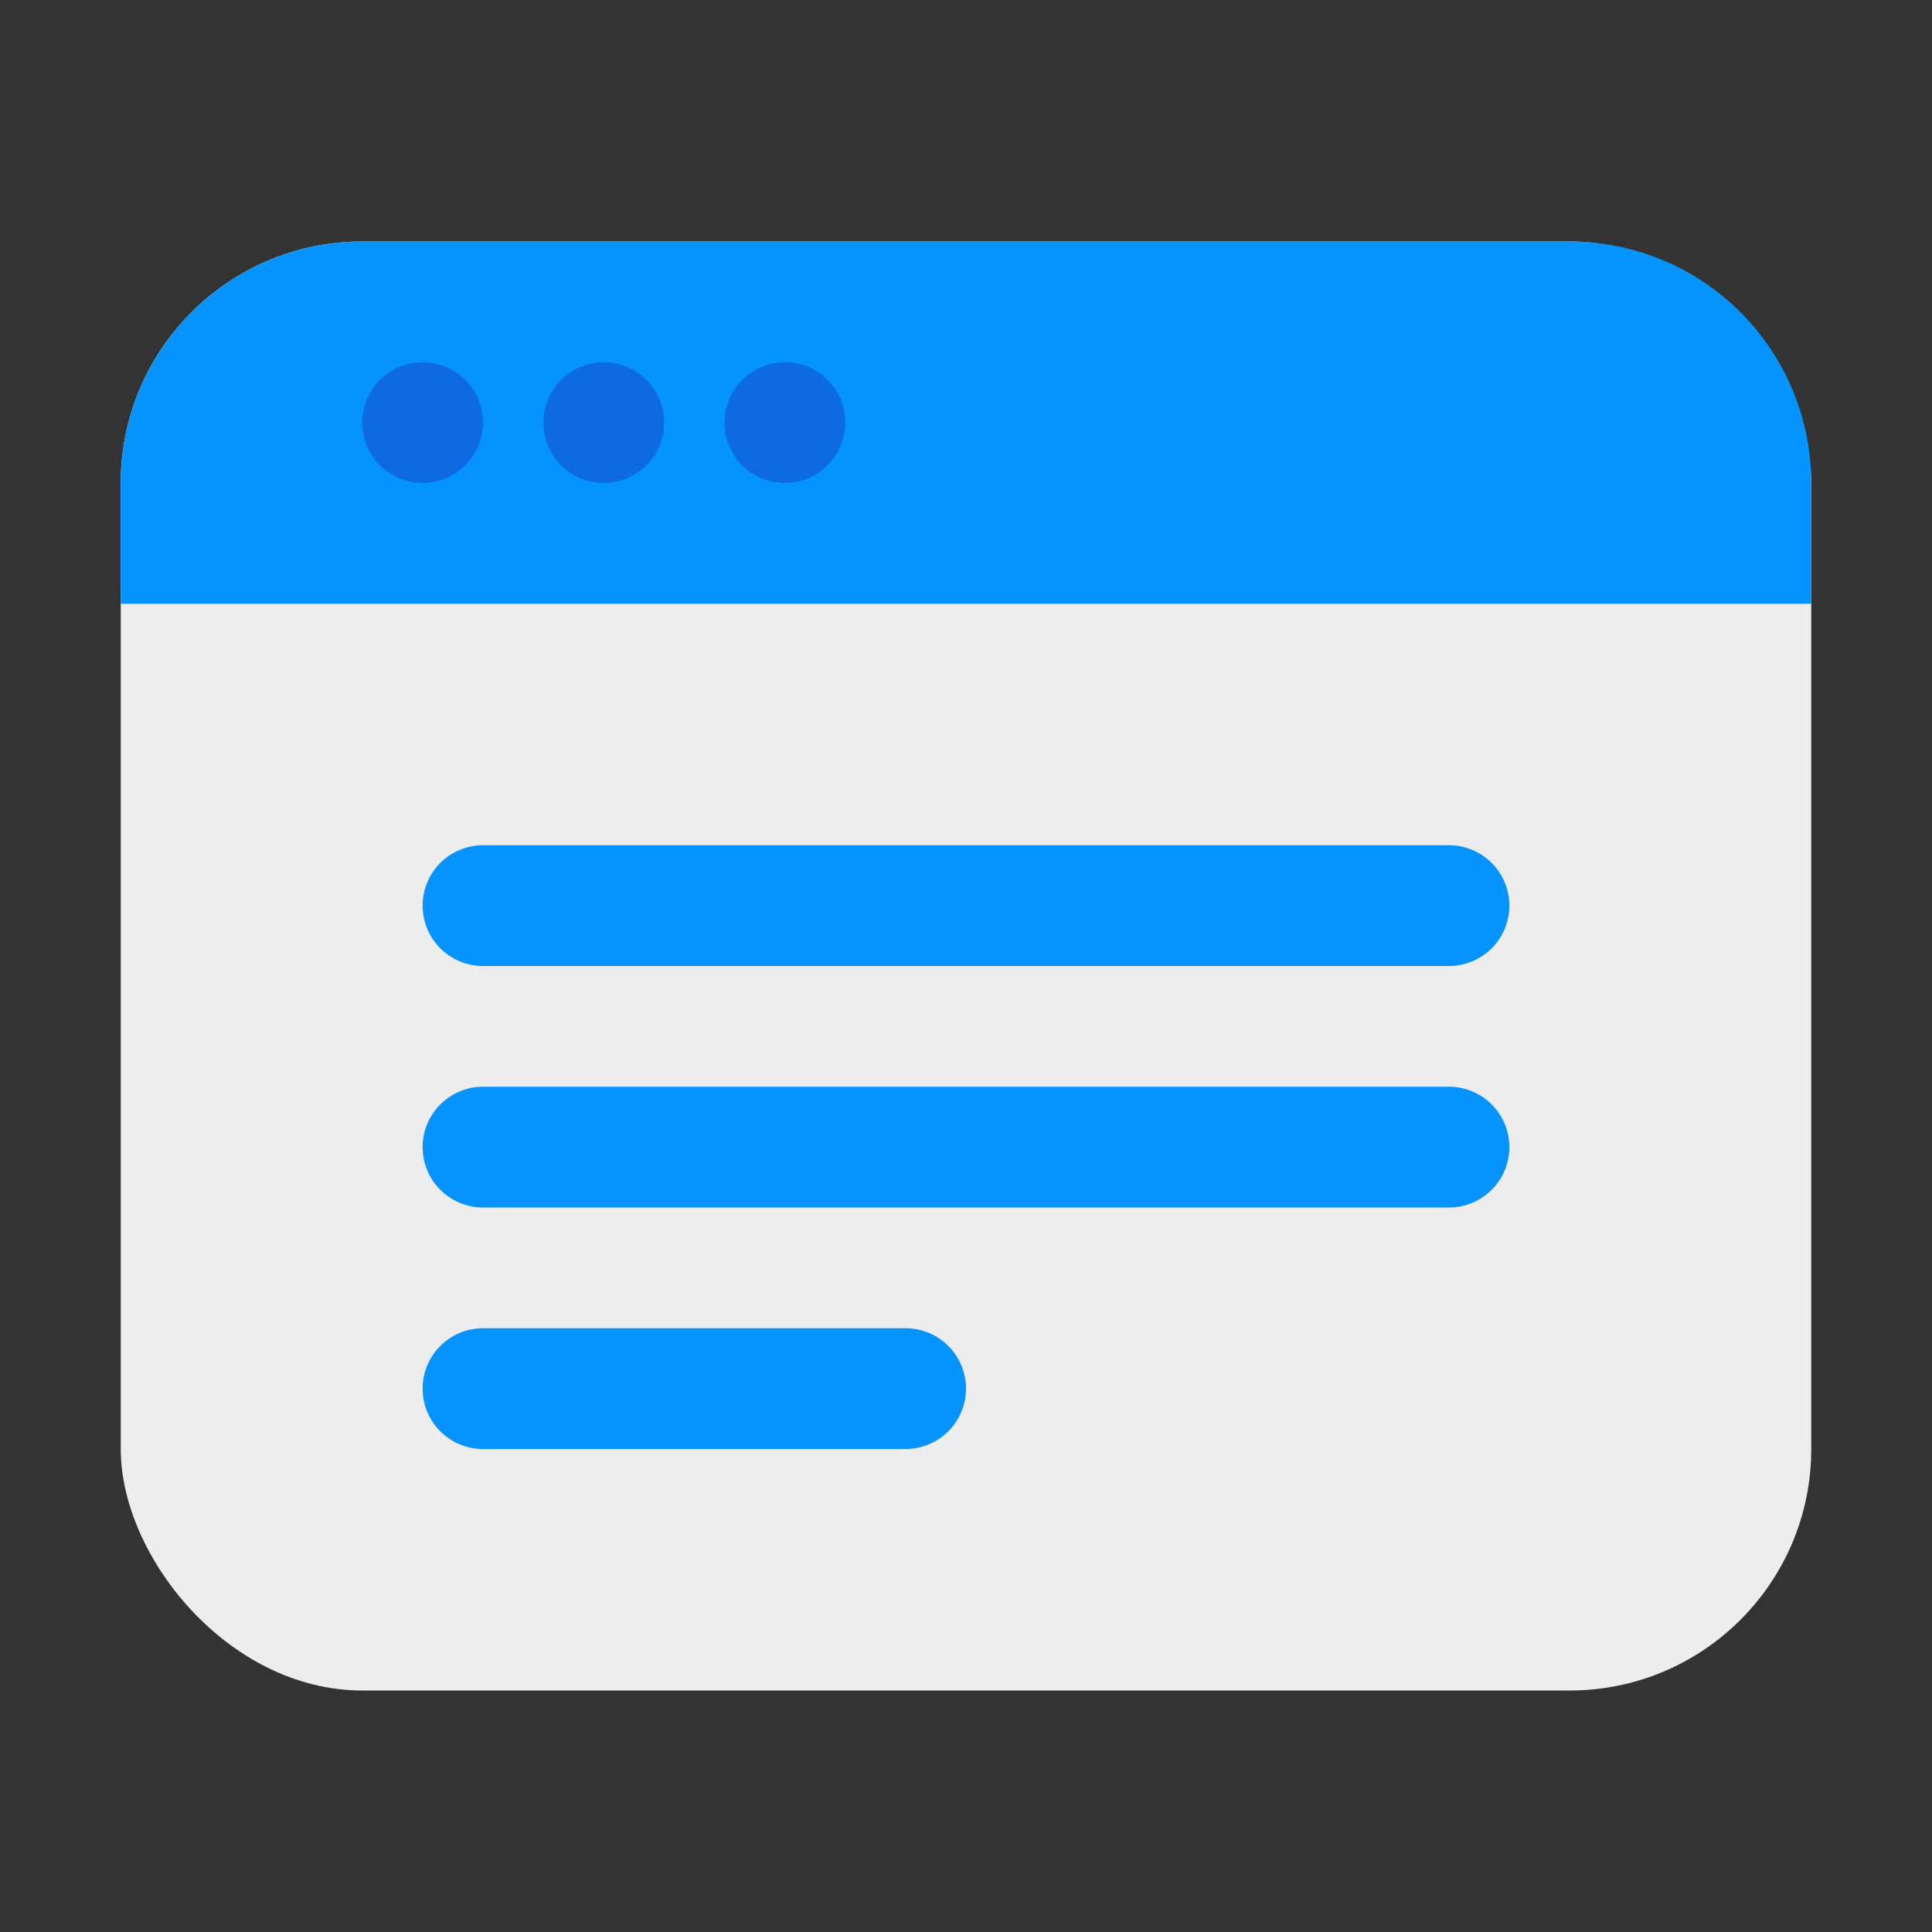 <?xml version="1.0" ?><svg height="32px" width="32px" viewBox="0 0 32 32" xmlns="http://www.w3.org/2000/svg"><rect x="0" y="0" width="32" height="32" fill="#333333" stroke="none"/><defs><style>.cls-1{fill:#ededed;}.cls-2{fill:#0593ff;}.cls-3{fill:#0e6ae0;}</style></defs><title/><g id="Browser"><rect class="cls-1" height="24" rx="4" ry="4" width="28" x="2" y="4"/><path class="cls-2" d="M30,8v2H2V8A4,4,0,0,1,6,4H26A4,4,0,0,1,30,8Z"/><path class="cls-2" d="M24,16H8a1,1,0,0,1,0-2H24a1,1,0,0,1,0,2Z"/><path class="cls-2" d="M24,20H8a1,1,0,0,1,0-2H24a1,1,0,0,1,0,2Z"/><path class="cls-2" d="M15,24H8a1,1,0,0,1,0-2h7a1,1,0,0,1,0,2Z"/><circle class="cls-3" cx="13" cy="7" r="1"/><circle class="cls-3" cx="10" cy="7" r="1"/><circle class="cls-3" cx="7" cy="7" r="1"/></g></svg>